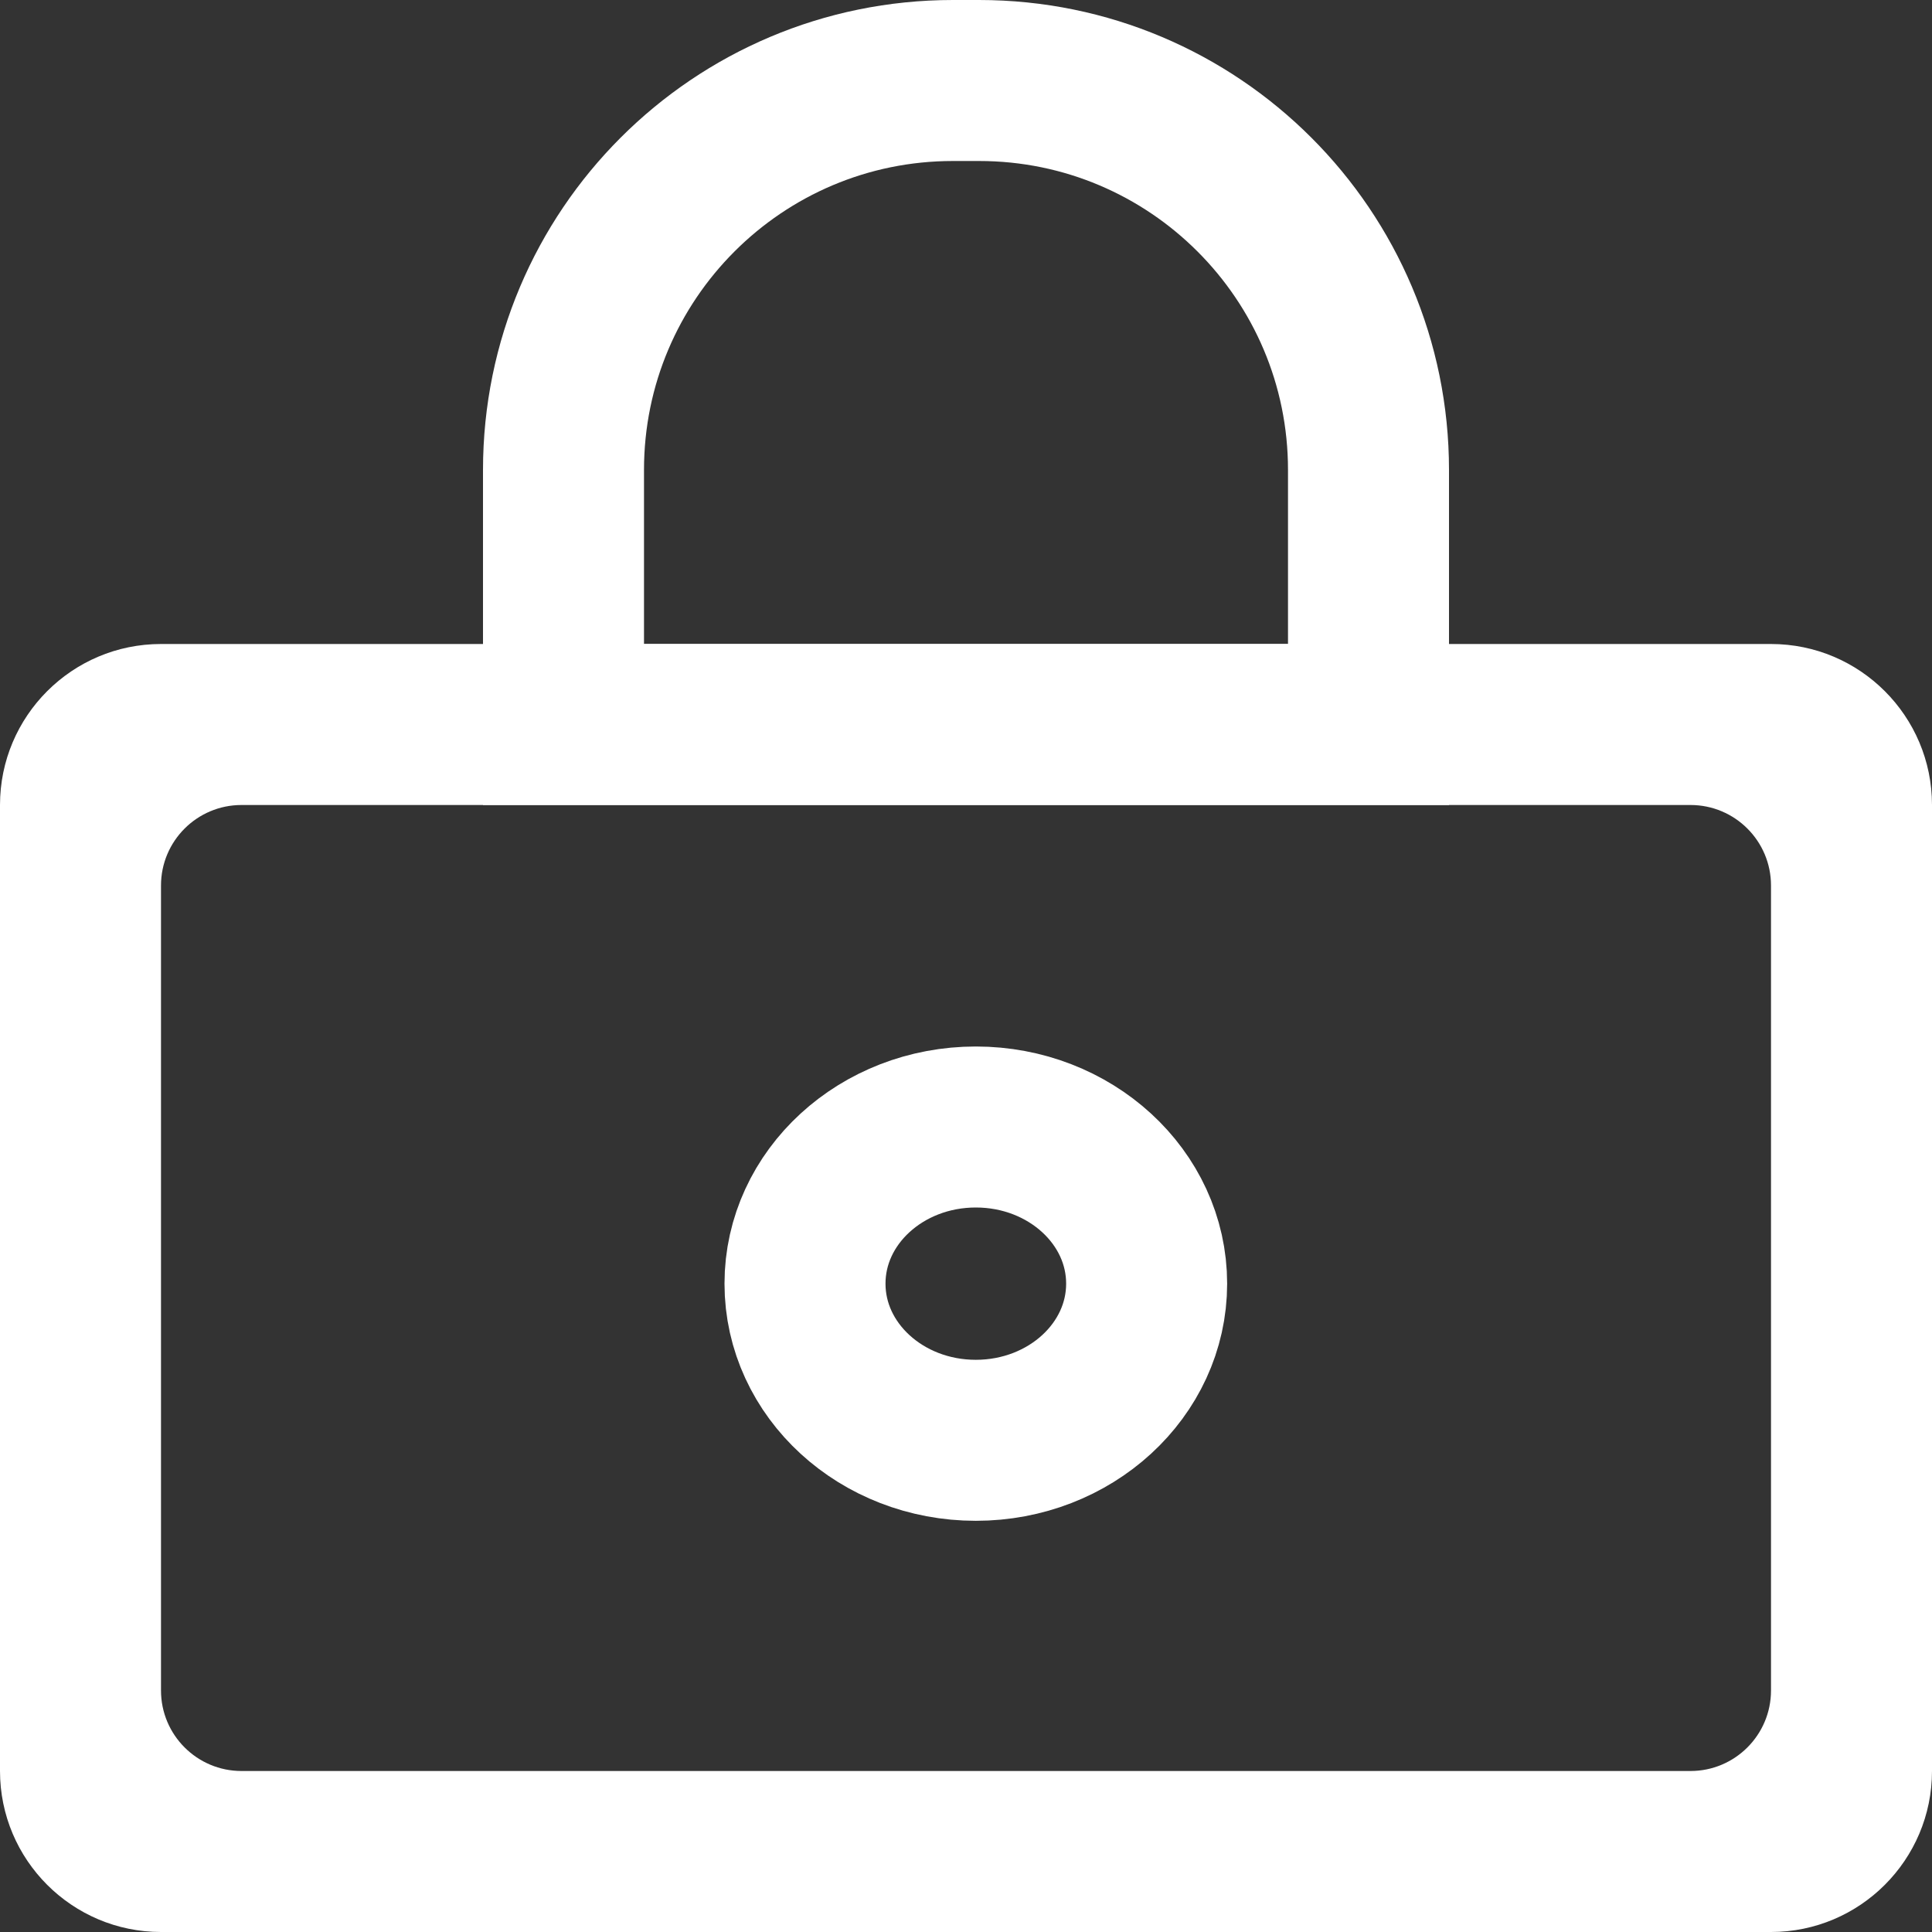 <svg width="12" height="12" viewBox="0 0 12 12" fill="none" xmlns="http://www.w3.org/2000/svg">
<rect x="0" y="0" width="12" height="12" fill="#333333" stroke="none"/>
<path fill-rule="evenodd" clip-rule="evenodd" d="M1 4C0.448 4 0 4.448 0 5V11C0 11.552 0.448 12 1 12H11C11.552 12 12 11.552 12 11V5C12 4.448 11.552 4 11 4H1ZM1.5 5C1.224 5 1 5.224 1 5.5V10.5C1 10.776 1.224 11 1.5 11H10.5C10.776 11 11 10.776 11 10.5V5.5C11 5.224 10.776 5 10.5 5H1.5Z" fill="#ffffff"/>
<path d="M3.5 2.919C3.5 1.583 4.583 0.5 5.919 0.5H6.081C7.417 0.5 8.5 1.583 8.5 2.919V4.5H3.5V2.919Z" stroke="#ffffff"/>
<ellipse cx="6.061" cy="7.973" rx="1.061" ry="0.973" stroke="#ffffff"/>
</svg>
